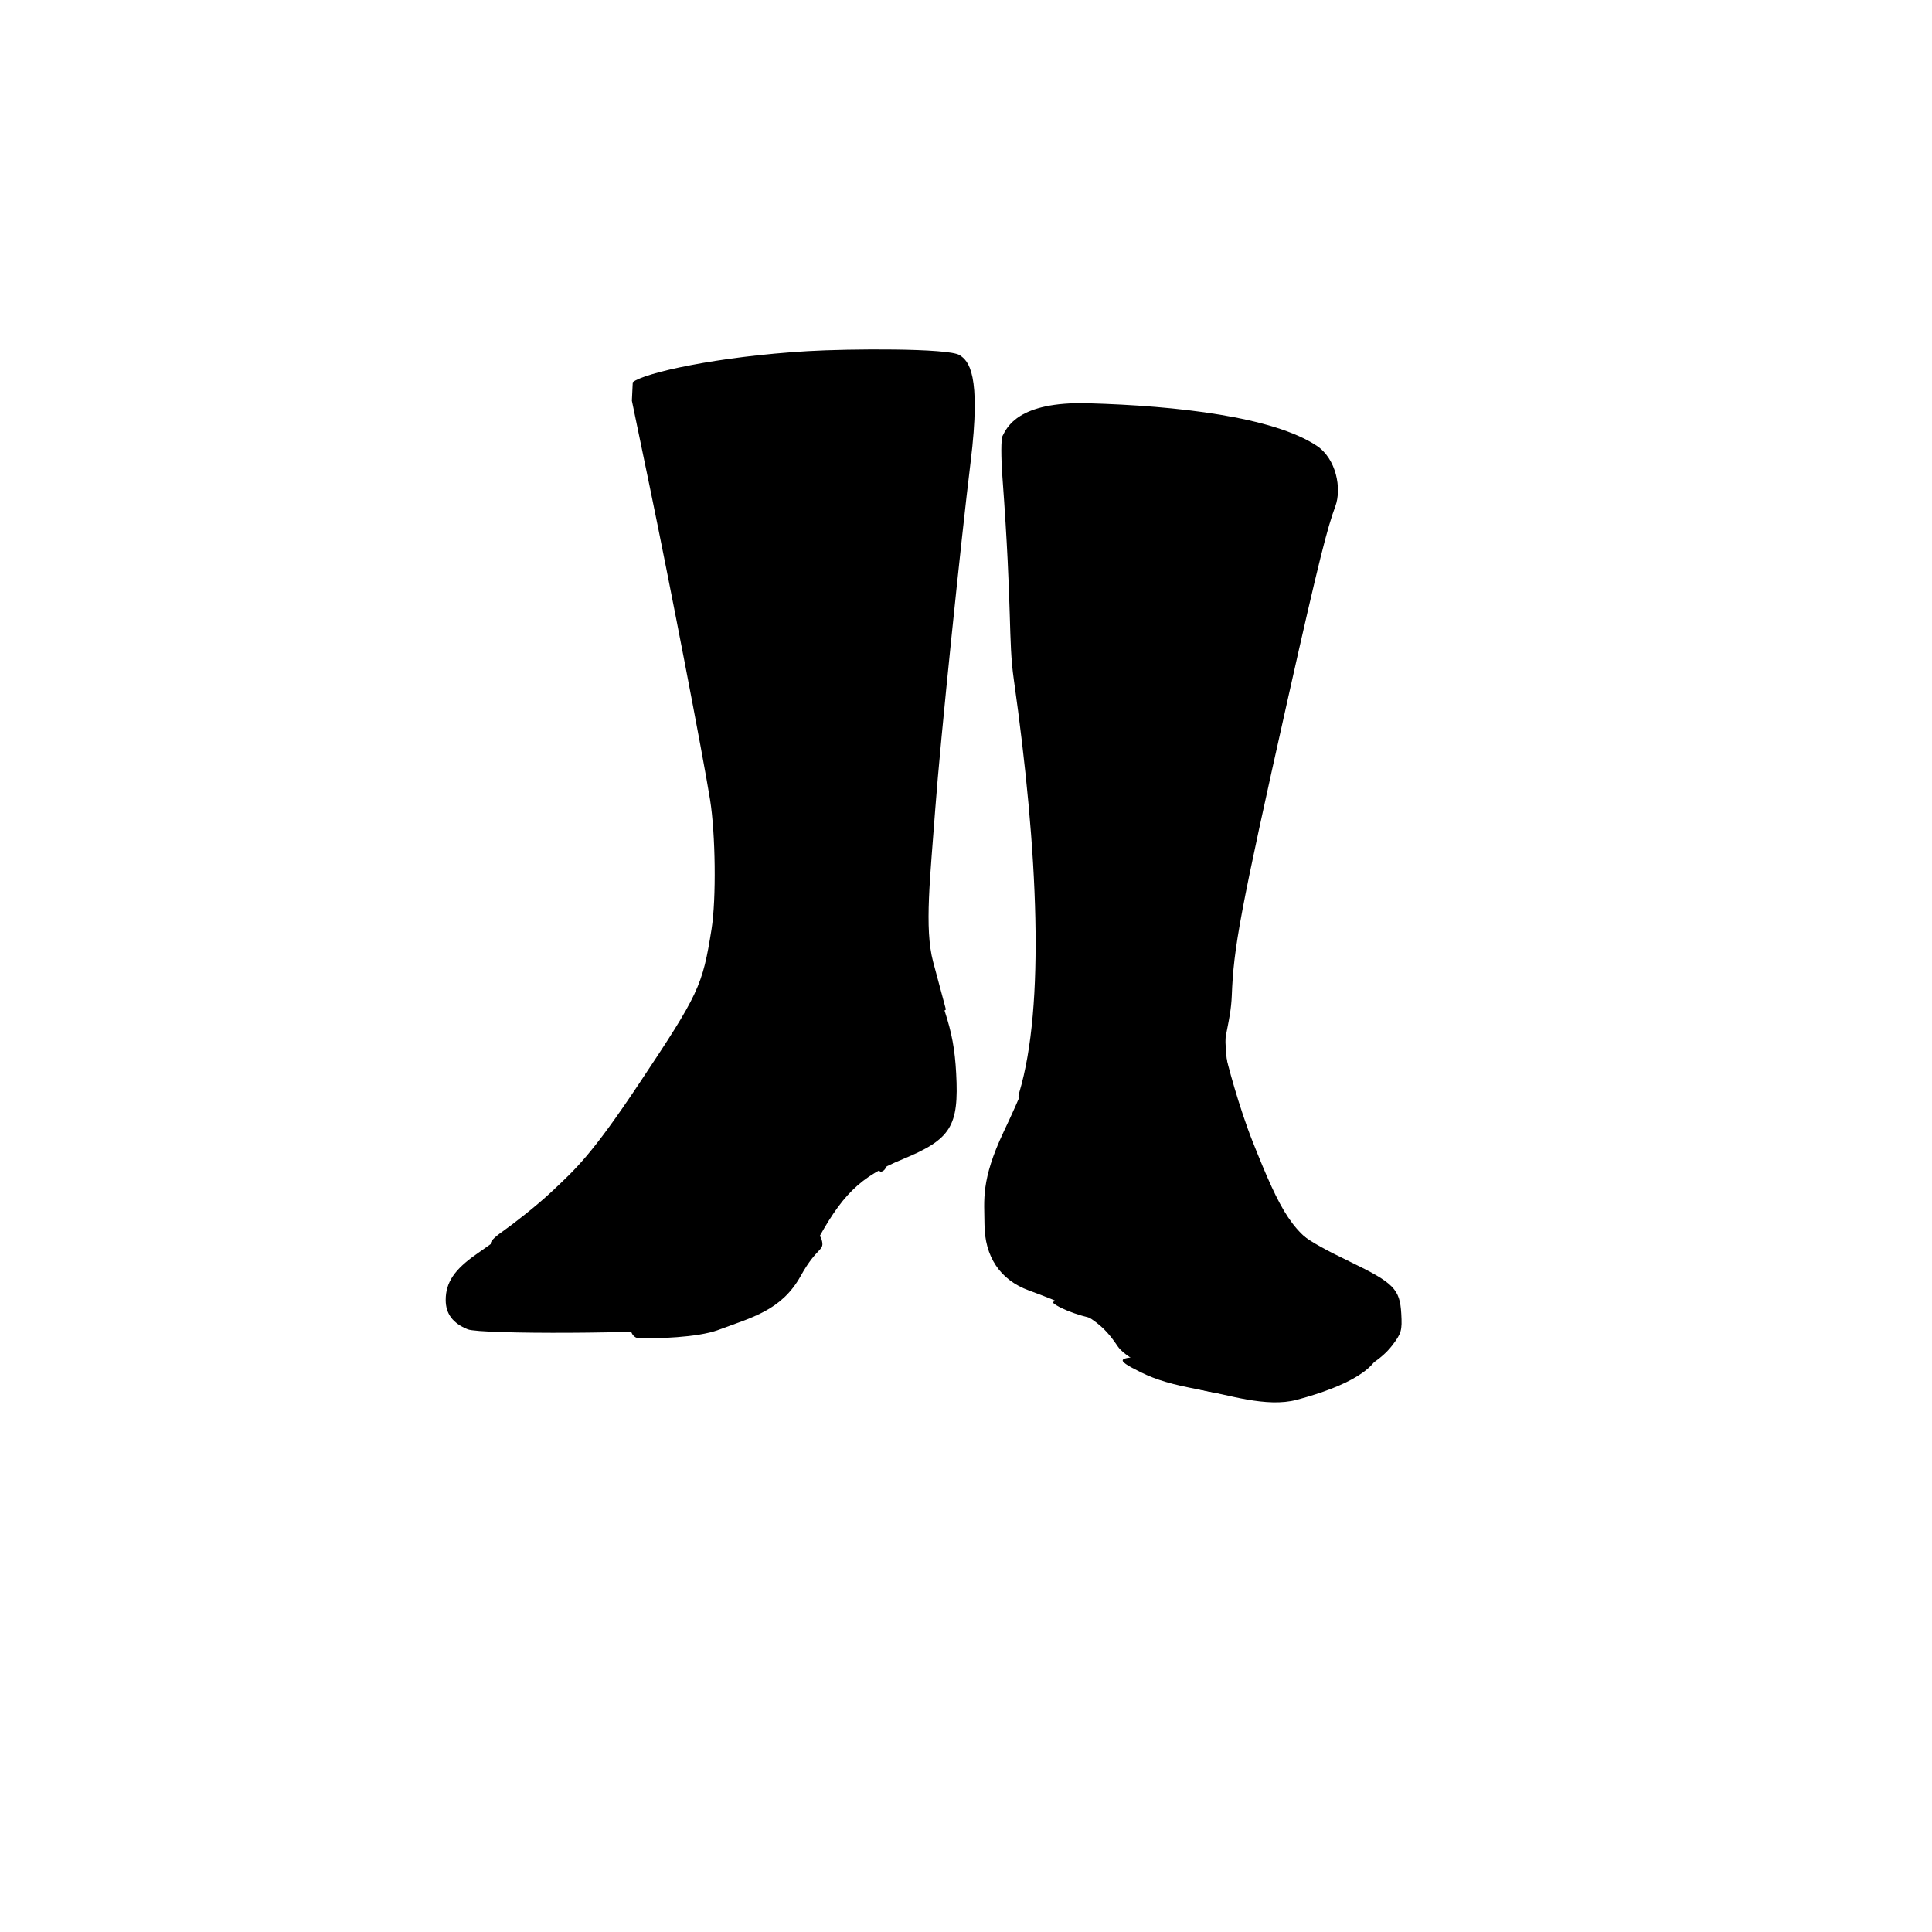 <?xml version="1.0" encoding="UTF-8" standalone="no"?>
<svg
   xmlns:dc="http://purl.org/dc/elements/1.1/"
   xmlns:cc="http://creativecommons.org/ns#"
   xmlns:rdf="http://www.w3.org/1999/02/22-rdf-syntax-ns#"
   xmlns:svg="http://www.w3.org/2000/svg"
   xmlns="http://www.w3.org/2000/svg"
   viewBox="0 0 816 816"
   height="816"
   width="816"
   id="svg80"
   version="1.1">
  <defs
     id="defs84">
    <clipPath
       id="clipPath131"
       clipPathUnits="userSpaceOnUse">
      <rect
         y="108.566"
         x="173.873"
         height="486.651"
         width="446.096"
         id="rect133"
         style="fill:#000000;fill-opacity:0.187" />
    </clipPath>
  </defs>
  <g
     clip-path="url(#clipPath131)"
     transform="translate(-10.428,6.952)"
     id="g90">
    <path
       id="secondary"
       d="m 0,725.905 c 0,-79.645 0.24,-90.335 2.069,-92.164 1.627,-1.627 3.736,-1.881 9.872,-1.186 5.411,0.612 7.96,0.411 8.316,-0.657 0.386,-1.159 6.104,-1.182 23.128,-0.095 C 55.823,632.597 76.8,633.326 90,633.422 c 36.775,0.269 38,0.202 38,-2.089 0,-1.1 -0.6,-2 -1.333,-2 -0.733,0 -1.333,-3 -1.333,-6.667 0,-4.551 0.545,-6.667 1.718,-6.667 0.945,0 4.072,-1.2 6.949,-2.667 2.877,-1.467 6.535,-2.667 8.129,-2.667 1.62,0 3.861,-1.47 5.082,-3.333 88.88,33.865 176.959,-3.923 240.224,4.647 1.522,0.011 4.072,1.409 5.667,3.106 2.331,2.482 2.899,4.701 2.899,11.333 v 8.247 h 9.333 c 8.444,0 9.333,-0.254 9.333,-2.667 0,-1.467 0.6,-2.667 1.333,-2.667 0.733,0 1.343,-0.75 1.355,-1.667 0.012,-0.917 1.662,-3.519 3.667,-5.784 3.23,-3.649 4.737,-4.218 13.23,-5.002 5.271,-0.486 11.126,-1.47 13.01,-2.187 1.884,-0.716 6.558,-1.587 10.387,-1.935 3.892,-0.354 7.585,-1.485 8.375,-2.565 0.894,-1.223 2.738,-1.679 5.022,-1.242 1.985,0.379 8.284,0.007 13.996,-0.829 6.338,-0.927 29.081,-1.494 58.339,-1.455 55.631,0.074 66.548,1.115 106.619,10.161 13.87,3.131 13.799,3.103 14.688,5.905 0.456,1.437 2.019,2.598 3.497,2.598 1.47,0 3.572,0.9 4.672,2 2.268,2.268 5.81,2.674 5.81,0.667 0,-0.733 1.5,-1.333 3.333,-1.333 2.667,0 3.333,0.667 3.333,3.333 0,2.738 -0.655,3.341 -3.667,3.374 -3.362,0.037 -3.452,0.165 -1.084,1.539 1.772,1.028 22.873,1.694 67.258,2.123 50.787,0.49 65.05,0.998 66.417,2.366 1.398,1.398 1.742,18.998 1.742,89.17 V 816 H 408 0 Z M 517.028,579.94 c -9.663,-2.376 -20.369,-7.028 -25.099,-10.908 -1.139,-0.934 -7.05,-3.876 -9.38,-7.288 -6.062,-8.877 -10.673,-13.848 -37.561,-23.659 C 432.834,533.651 426.27,523.825 426.227,510 c -0.032,-10.047 -1.648,-18.32 8.142,-39.02 13.846,-29.273 20.84,-47.728 20.788,-96.313 -0.035,-32.12 -1.297,-50.48 -5.96,-86.667 -4.37,-33.917 -4.857,-39.076 -7.333,-77.708 l -2.374,-37.042 2.744,-2.744 c 2.468,-2.468 4.879,-2.818 23.921,-3.479 36.916,-1.28 67.834,3.648 89.177,14.213 14.224,7.041 19.333,11.814 19.333,18.061 0,2.632 -0.936,7.015 -2.081,9.742 -2.429,5.786 -3.826,11.62 -18.104,75.624 -25.292,113.378 -28.993,136.834 -25.302,160.367 1.502,9.574 12.855,39.604 21.722,57.455 5.068,10.203 9.507,13.705 29.764,23.487 18.439,8.904 21.012,11.51 21.609,21.895 0.412,7.15 0.066,8.346 -3.912,13.543 -5.471,7.147 -16.698,13.372 -32.18,17.842 -14.804,4.274 -33.497,4.535 -49.157,0.685 z m -309.027,-25.438 c -6.291,-2.508 -9.334,-6.555 -9.329,-12.401 0.007,-7.373 3.671,-12.849 12.91,-19.292 27.246,-19.002 42.92,-31.706 50.808,-41.18 2.883,-3.462 14.826,-20.724 26.54,-38.358 19.035,-28.655 21.6,-33.19 24.13,-42.667 7.409,-27.746 7.638,-50.122 0.901,-88.086 -6.059,-34.143 -16.576,-88.181 -24.184,-124.255 -6.974,-33.066 -6.943,-33.283 5.219,-36.915 12.559,-3.751 46.159,-7.437 75.004,-8.229 40.195,-1.104 50.177,1.297 51.097,12.288 0.237,2.827 -0.213,7.568 -1,10.534 -1.573,5.934 -4.556,32.192 -10.686,94.06 -10.808,109.088 -10.806,126.78 0.017,160.054 3.041,9.349 4.295,16.153 4.846,26.295 1.217,22.386 -2.191,27.87 -22.541,36.272 -18.277,7.547 -25.903,15.059 -37.514,36.95 -3.546,6.686 -8.305,14.056 -10.575,16.378 -8.645,8.842 -22.853,14.823 -42.978,18.092 -14.138,2.296 -87.153,2.66 -92.666,0.462 z M 37.6,95.733 c -2.201,-2.201 -2.201,-30.599 0,-32.8 2.201,-2.201 30.599,-2.201 32.8,0 2.201,2.201 2.201,30.599 0,32.8 -2.201,2.201 -30.599,2.201 -32.8,0 z M 67.713,79.667 67.333,66 H 54 40.667 L 40.287,79.667 39.907,93.333 H 54 68.093 Z m 18.184,-19 c 0.001,-15.4 0.195,-21.517 0.431,-13.594 0.236,7.923 0.235,20.523 -0.002,28 -0.237,7.477 -0.43,0.994 -0.429,-14.406 z m 642.667,0 c 10e-4,-15.4 0.195,-21.517 0.431,-13.594 0.236,7.923 0.235,20.523 -10e-4,28 -0.238,7.477 -0.431,0.994 -0.43,-14.406 z M 97.548,69.014 C 96.696,68.163 96,63.708 96,59.114 96,52.508 96.488,50.508 98.333,49.552 99.617,48.887 106.667,48.416 114,48.505 L 127.333,48.667 127.458,54 c 0.21,8.983 0.287,9.205 2.542,7.333 1.1,-0.913 2,-3.665 2,-6.116 0,-5.683 2.234,-6.841 13.483,-6.993 11.696,-0.158 12.853,0.916 13.404,12.443 L 159.333,70 129.214,70.281 C 107.795,70.481 98.649,70.115 97.548,69.014 Z m 9.119,-9.681 c 0,-1.1 -0.9,-2 -2,-2 -1.1,0 -2,0.9 -2,2 0,1.1 0.9,2 2,2 1.1,0 2,-0.9 2,-2 z M 163.833,70 c -0.9,-3.598 -0.274,-20.224 0.789,-20.98 3.194,-2.27 9.859,-1.01 12.515,2.366 l 2.664,3.386 0.433,-3.053 c 0.491,-3.459 5.431,-4.878 8.402,-2.412 1.368,1.136 2.513,1.081 4.598,-0.221 4.704,-2.938 7.522,0.007 6.988,7.305 -0.416,5.682 -0.254,6.034 2.457,5.325 2.599,-0.68 2.812,-1.36 2.037,-6.527 -1.118,-7.454 -1.442,-7.381 30.618,-6.902 l 25.333,0.379 0.44,3.855 c 0.244,2.14 -0.321,4.326 -1.272,4.913 -1.392,0.86 -1.387,1.665 0.025,4.303 3.005,5.615 1.519,8.209 -4.97,8.677 -3.165,0.228 -6.504,-0.208 -7.42,-0.968 -1.153,-0.957 -2.102,-0.947 -3.081,0.031 -0.778,0.778 -2.834,1.214 -4.568,0.968 -2.741,-0.388 -3.207,-1.276 -3.56,-6.78 -0.371,-5.778 -0.702,-6.333 -3.777,-6.333 -3.194,0 -3.347,0.331 -2.927,6.333 0.403,5.753 0.162,6.373 -2.63,6.769 -1.69,0.24 -3.835,-0.196 -4.765,-0.968 -1.131,-0.939 -2.135,-0.961 -3.029,-0.066 -0.812,0.812 -9.413,1.193 -21.902,0.968 C 177.048,70.007 176.659,69.944 176.241,67 175.676,63.023 173.576,63.188 172,67.333 c -0.89,2.341 -2.27,3.333 -4.634,3.333 -1.851,0 -3.441,-0.3 -3.533,-0.667 z m 56.991,-12.287 c -0.39,-0.39 -1.656,-0.346 -2.813,0.098 -1.883,0.723 -1.854,1.191 0.276,4.462 l 2.38,3.655 0.434,-3.753 c 0.239,-2.064 0.114,-4.072 -0.276,-4.462 z m 25.842,3.62 c 0,-2.2 -0.6,-4 -1.333,-4 -0.733,0 -1.333,1.8 -1.333,4 0,2.2 0.6,4 1.333,4 0.733,0 1.333,-1.8 1.333,-4 z m -55.117,-7 C 191.18,53.417 190.877,54.167 190.877,56 c 0,1.833 0.303,2.583 0.673,1.667 0.37,-0.917 0.37,-2.417 0,-3.333 z m 402.776,14 c -0.274,-0.55 -0.46,-5.5 -0.412,-11 l 0.086,-10 28.235,-0.36 c 27.533,-0.351 28.257,-0.291 29.111,2.399 0.513,1.618 0.023,4.059 -1.186,5.904 -1.805,2.755 -1.819,3.347 -0.111,4.765 2.482,2.06 2.505,5.839 0.049,7.877 -1.046,0.868 -4.496,1.391 -7.667,1.163 -4.811,-0.346 -5.836,-0.911 -6.191,-3.415 -0.458,-3.227 -2.907,-4.207 -2.907,-1.163 0,3.557 -3.889,5.457 -7.997,3.906 -2.436,-0.919 -4.243,-0.969 -5.073,-0.139 -0.709,0.709 -2.708,1.088 -4.443,0.843 -2.733,-0.387 -3.17,-1.209 -3.277,-6.17 -0.068,-3.148 -0.895,-6.448 -1.839,-7.333 -1.39,-1.304 -1.57,-0.303 -0.953,5.277 0.601,5.433 0.333,7.051 -1.271,7.667 -2.933,1.126 -13.567,0.96 -14.156,-0.22 z M 623.98,58.255 C 623.964,55.017 623.65,54.478 622.667,56 c -1.709,2.644 -1.709,8.389 0,7.333 0.733,-0.453 1.324,-2.739 1.313,-5.079 z m 31.702,9.548 c -2.261,-1.397 -2.633,-16.66 -0.46,-18.834 2.575,-2.575 59.756,-3.191 61.727,-0.664 0.727,0.932 1.403,5.429 1.501,9.992 0.149,6.929 -0.244,8.523 -2.384,9.668 -2.813,1.506 -57.925,1.358 -60.384,-0.162 z m 34.986,-9.647 c 0,-1.014 -1.2,-2.158 -2.667,-2.542 -1.978,-0.517 -2.667,-0.041 -2.667,1.844 0,1.653 0.933,2.542 2.667,2.542 1.467,0 2.667,-0.83 2.667,-1.844 z m 13.578,-1.111 c -0.957,-0.957 -1.578,-1.035 -1.578,-0.2 0,1.78 1.577,3.357 2.467,2.467 0.379,-0.379 -0.021,-1.399 -0.889,-2.267 z M 35.592,48.481 C 33.92,46.808 34.528,15.339 36.267,13.6 c 2.416,-2.416 32.247,-2.194 34.279,0.254 1.028,1.239 1.414,7.322 1.163,18.333 L 71.333,48.667 53.926,49.037 C 44.352,49.241 36.102,48.991 35.592,48.481 Z"
       style="fill:black;stroke-width:1" />
    <path
       id="primary"
       d="m 450.289,754.645 c -1.179,-1.908 0.561,-3.487 5.072,-4.601 2.693,-0.665 3.667,-0.407 3.667,0.972 0,4.17 -6.688,6.946 -8.738,3.628 z m 23.886,-0.553 c -1.003,-2.614 0.632,-9.029 2.625,-10.297 0.859,-0.546 2.611,-1.002 3.894,-1.013 2.695,-0.024 3.266,6.412 0.953,10.734 -1.636,3.058 -6.38,3.423 -7.472,0.576 z m 34.932,0.798 c -0.461,-0.747 -0.733,-5.224 -0.603,-9.95 0.214,-7.787 -0.281,-9.535 -5.287,-18.656 -3.038,-5.535 -5.523,-10.392 -5.523,-10.793 0,-0.401 1.495,-0.729 3.322,-0.729 2.636,0 4.176,1.514 7.461,7.333 2.276,4.033 4.665,7.659 5.309,8.057 1.27,0.785 2.971,-1.012 9.204,-9.723 2.563,-3.582 5.085,-5.667 6.856,-5.667 3.625,0 2.988,1.558 -5.292,12.942 -5.833,8.02 -6.751,10.203 -7.739,18.412 -0.975,8.101 -1.495,9.366 -3.995,9.723 -1.581,0.225 -3.252,-0.201 -3.713,-0.948 z m 35.93,-0.114 c -0.5,-0.809 -0.205,-8.908 0.656,-17.997 0.861,-9.089 1.173,-17.762 0.693,-19.272 -0.834,-2.627 -0.375,-2.746 10.639,-2.746 16.031,0 19.28,1.943 19.315,11.548 0.028,7.524 -5.514,12.452 -14.003,12.452 -6.674,0 -7.484,0.869 -9.31,10 -1.059,5.297 -1.924,6.751 -4.208,7.076 -1.581,0.225 -3.283,-0.252 -3.783,-1.061 z m 22.776,-22.78 c 2.298,-1.908 2.468,-8.115 0.281,-10.301 -2.405,-2.405 -11.281,-2.036 -12.257,0.509 -1.134,2.954 -1.01,10.578 0.191,11.786 1.332,1.34 9.417,-0.028 11.786,-1.994 z m 17.027,22.091 c -0.444,-1.156 -0.113,-9.477 0.734,-18.49 0.847,-9.014 1.157,-17.389 0.688,-18.612 -0.765,-1.993 0.674,-2.223 13.878,-2.223 8.102,0 15.059,0.532 15.461,1.182 1.448,2.342 -2.836,4.017 -11.291,4.413 l -8.616,0.404 -0.432,4.527 c -0.539,5.648 1.116,6.76 10.099,6.786 5.324,0.015 7,0.499 7,2.02 0,1.527 -1.675,2 -7.079,2 -9.38,0 -11.905,1.94 -11.352,8.72 l 0.431,5.28 9.753,0.393 c 8.353,0.337 9.69,0.72 9.318,2.667 -0.632,3.3 -27.349,4.171 -28.591,0.932 z M 257.694,738.095 c 0,-2.934 0.642,-4.667 1.729,-4.667 1.051,0 1.641,1.437 1.505,3.667 -0.325,5.341 -0.434,5.667 -1.901,5.667 -0.733,0 -1.333,-2.1 -1.333,-4.667 z m 13.333,0.163 c 0,-3.404 0.59,-4.83 2,-4.83 1.1,0 2.019,1.05 2.042,2.333 0.04,2.222 0.127,2.222 1.814,0 2.551,-3.361 3.477,-2.893 3.477,1.757 0,3.515 -0.384,3.968 -2.731,3.223 -1.502,-0.477 -3.602,-0.144 -4.667,0.74 -1.632,1.354 -1.936,0.848 -1.936,-3.223 z m 15.556,3.615 c -1.219,-1.219 -1.127,-7.112 0.111,-7.108 0.55,0.001 1.064,1.802 1.142,4 0.153,4.305 0.093,4.454 -1.253,3.108 z m 7.556,-3.17 c 0,-2.168 0.5,-3.941 1.111,-3.941 0.611,0 1.111,1.465 1.111,3.255 0,1.79 -0.5,3.564 -1.111,3.941 -0.611,0.378 -1.111,-1.087 -1.111,-3.255 z m 7.556,-0.322 c 0,-5.463 1.91,-6.656 3.138,-1.96 0.467,1.786 -0.008,3.782 -1.178,4.952 -1.725,1.725 -1.96,1.365 -1.96,-2.992 z m 12.925,0.714 c -0.795,-4.051 0.975,-6.989 2.973,-4.933 1.382,1.423 0.355,8.6 -1.231,8.6 -0.562,0 -1.346,-1.65 -1.742,-3.667 z m 13.742,-0.837 c 0,-5.365 0.841,-5.969 3.477,-2.497 1.687,2.222 1.773,2.222 1.814,0 0.023,-1.283 0.942,-2.333 2.042,-2.333 2.213,0 2.343,0.582 1.14,5.075 -0.543,2.027 -1.503,2.815 -2.817,2.31 -1.097,-0.421 -2.818,-0.081 -3.825,0.755 -1.495,1.241 -1.831,0.634 -1.831,-3.31 z m 17.333,2.168 c 0,-1.529 -0.364,-3.729 -0.809,-4.889 -0.528,-1.375 -0.076,-2.109 1.3,-2.109 1.66,0 1.934,0.923 1.284,4.333 -1.002,5.263 -1.775,6.424 -1.775,2.665 z m 13.408,-0.85 c -1.702,-4.421 -1.316,-5.205 2.259,-4.589 2.311,0.398 2.398,0.834 0.893,4.441 l -1.669,4 z m 17.771,1.263 c -0.406,-1.057 -0.503,-3.007 -0.215,-4.333 0.326,-1.506 0.782,-0.784 1.215,1.922 0.726,4.541 0.254,5.679 -1,2.411 z m 7.578,-2.011 c -0.069,-3.506 0.28,-4.23 1.466,-3.044 1.151,1.151 1.174,2.35 0.09,4.6 -1.377,2.858 -1.472,2.763 -1.556,-1.556 z m 6.619,-0.4 c -0.03,-3.574 0.528,-5 1.958,-5 2.555,0 2.578,4.059 0.042,7.412 -1.834,2.425 -1.96,2.274 -2,-2.412 z m -126.709,-2.333 c 0,-2.489 0.356,-2.844 1.6,-1.6 1.244,1.244 1.244,1.956 0,3.2 -1.244,1.244 -1.6,0.889 -1.6,-1.6 z m 42.667,0 c 0,-1.719 0.675,-2.664 1.667,-2.333 0.917,0.306 1.667,1.356 1.667,2.333 0,0.978 -0.75,2.028 -1.667,2.333 -0.991,0.33 -1.667,-0.615 -1.667,-2.333 z m 145.333,-13.333 c 0,-7.964 0.018,-8 3.921,-8 5.111,0 5.832,1.431 4.737,9.395 -0.852,6.194 -1.149,6.605 -4.783,6.605 -3.847,0 -3.875,-0.057 -3.875,-8 z m 23.785,-0.003 -0.452,-8.002 4.255,0.003 c 2.34,10e-4 4.572,0.516 4.96,1.144 0.388,0.628 0.34,4.228 -0.107,8 -0.759,6.411 -1.054,6.859 -4.508,6.859 -3.578,0 -3.71,-0.255 -4.148,-8.002 z m 40.882,-142.819 c -11.116,-1.984 -18.362,-4.117 -24.75,-7.286 -11.671,-5.79 -10.764,-6.553 7.865,-6.621 20.711,-0.076 28.881,-2.686 37.427,-11.958 6.093,-6.61 6.395,-7.543 3.283,-10.126 -1.196,-0.993 -5.706,-6.444 -10.022,-12.113 -4.392,-5.769 -8.571,-10.025 -9.492,-9.664 -0.905,0.354 -3.843,4.191 -6.53,8.525 -8.628,13.919 -22.736,21.048 -39.057,19.738 -6.518,-0.523 -17.398,-4.289 -20.558,-7.116 -0.275,-0.246 2.868,-3.527 6.985,-7.29 5.568,-5.089 9.027,-9.919 13.501,-18.857 3.308,-6.608 6.015,-13.05 6.015,-14.313 0,-1.264 -2.769,-5.853 -6.154,-10.198 -3.384,-4.345 -9.751,-13 -14.149,-19.233 -9.32,-13.211 -12.303,-15.93 -17.52,-15.97 -3.334,-0.026 -3.708,-0.413 -2.931,-3.03 10.833,-36.482 8.024,-101.273 -2.346,-174.561 -2.381,-16.829 -0.564,-28.381 -4.768,-85.106 -0.649,-8.752 -0.633,-16.3 0.036,-17.585 1.789,-3.436 6.421,-14.624 36.032,-13.799 37.835,1.054 78.279,5.765 96.665,17.943 8.252,5.466 10.648,18.075 7.854,25.603 -3.286,8.857 -6.764,21.997 -19.962,80.922 -20.524,91.638 -22.98,105.467 -23.771,125.803 -0.417,10.716 -3.788,18.779 -2.906,23.542 0.815,4.4 6.108,23.925 11.763,38.133 11.997,30.139 16.981,39.052 32.495,47.204 16.452,8.645 21.441,28.492 21.441,38.837 0,9.363 -13.583,17.078 -35.315,22.9 -12.783,3.425 -29.154,-2.188 -41.131,-4.325 z m -240.225,-29.389 c 1.085,-4.15 -2.05,-10.659 -7.26,-15.07 -9.21,-7.798 -26.643,-13.451 -48.307,-15.665 -3.648,-0.373 -6.255,-1.215 1.411,-6.604 4.383,-3.081 14.467,-10.888 20.907,-16.974 10.077,-9.523 16.529,-15.075 36.805,-45.529 25.281,-37.973 26.769,-41.146 30.605,-65.28 2.013,-12.665 1.691,-40.103 -0.642,-54.667 -2.993,-18.688 -17.02,-91.432 -25.561,-132.564 l -7.454,-35.897 0.373,-7.822 c 4.887,-3.957 35.76,-10.873 73.923,-13.125 17.351,-1.024 59.529,-1.322 64.14,1.699 3.675,2.408 9.259,7.57 4.614,45.252 -3.846,31.197 -12.909,118.91 -14.878,145.952 -2.124,29.183 -4.733,50.854 -0.933,65.029 l 5.398,20.133 -20.875,14.487 c -10.983,7.622 -4.887,12.838 -4.067,26.417 0.877,14.529 2.061,26.731 -2.419,27.594 -1.626,0.313 -4.867,-7.78 -5.582,-12.081 -1.638,-9.854 -5.98,-15.739 -11.612,-15.739 -2.96,0 -24.035,31.994 -23.215,35.242 0.383,1.517 14.328,18.091 15.217,21.061 1.581,5.282 -1.615,2.615 -8.768,15.537 -8.099,14.632 -20.793,17.583 -34.71,22.79 -9.095,3.403 -26.625,3.619 -33.127,3.619 -4.194,0 -4.649,-5.244 -3.983,-7.792 z m 90.838,-388.507 c 23.727,-2.798 31.387,-4.416 31.387,-6.629 0,-2.994 -10.713,-3.775 -39.304,-2.864 -25.803,0.822 -48.485,3.067 -63.029,6.238 -6.69,1.459 -8.071,2.457 -6.111,4.416 1.774,1.774 59.552,0.903 77.057,-1.162 z M 171.694,64.095 c 0.453,-0.733 1.089,-1.333 1.412,-1.333 0.323,0 0.588,0.6 0.588,1.333 0,0.733 -0.635,1.333 -1.412,1.333 -0.777,0 -1.041,-0.6 -0.588,-1.333 z m 512.902,-3.404 c 0.603,-2.896 2.969,-3.073 3.511,-0.263 0.281,1.459 -0.373,2.333 -1.746,2.333 -1.281,0 -2.016,-0.862 -1.764,-2.07 z m -78.902,-1.342 c 0,-1.143 0.61,-1.702 1.355,-1.241 0.745,0.461 1.01,1.396 0.588,2.079 -1.143,1.849 -1.943,1.505 -1.943,-0.837 z M 173.262,58.225 c -0.753,-1.962 0.109,-3.464 1.988,-3.464 0.611,0 1.111,1.2 1.111,2.667 0,3.057 -2.031,3.58 -3.099,0.797 z m 38.765,-3.013 c 0.917,-0.37 2.417,-0.37 3.333,0 0.917,0.37 0.167,0.673 -1.667,0.673 -1.833,0 -2.583,-0.303 -1.667,-0.673 z m 14.667,0 c 0.917,-0.37 2.417,-0.37 3.333,0 0.917,0.37 0.167,0.673 -1.667,0.673 -1.833,0 -2.583,-0.303 -1.667,-0.673 z M 28.361,33.428 V 18.761 H 43.028 57.694 V 33.428 48.095 H 43.028 28.361 Z"
       style="fill:black;stroke-width:1" />
  </g>
</svg>
